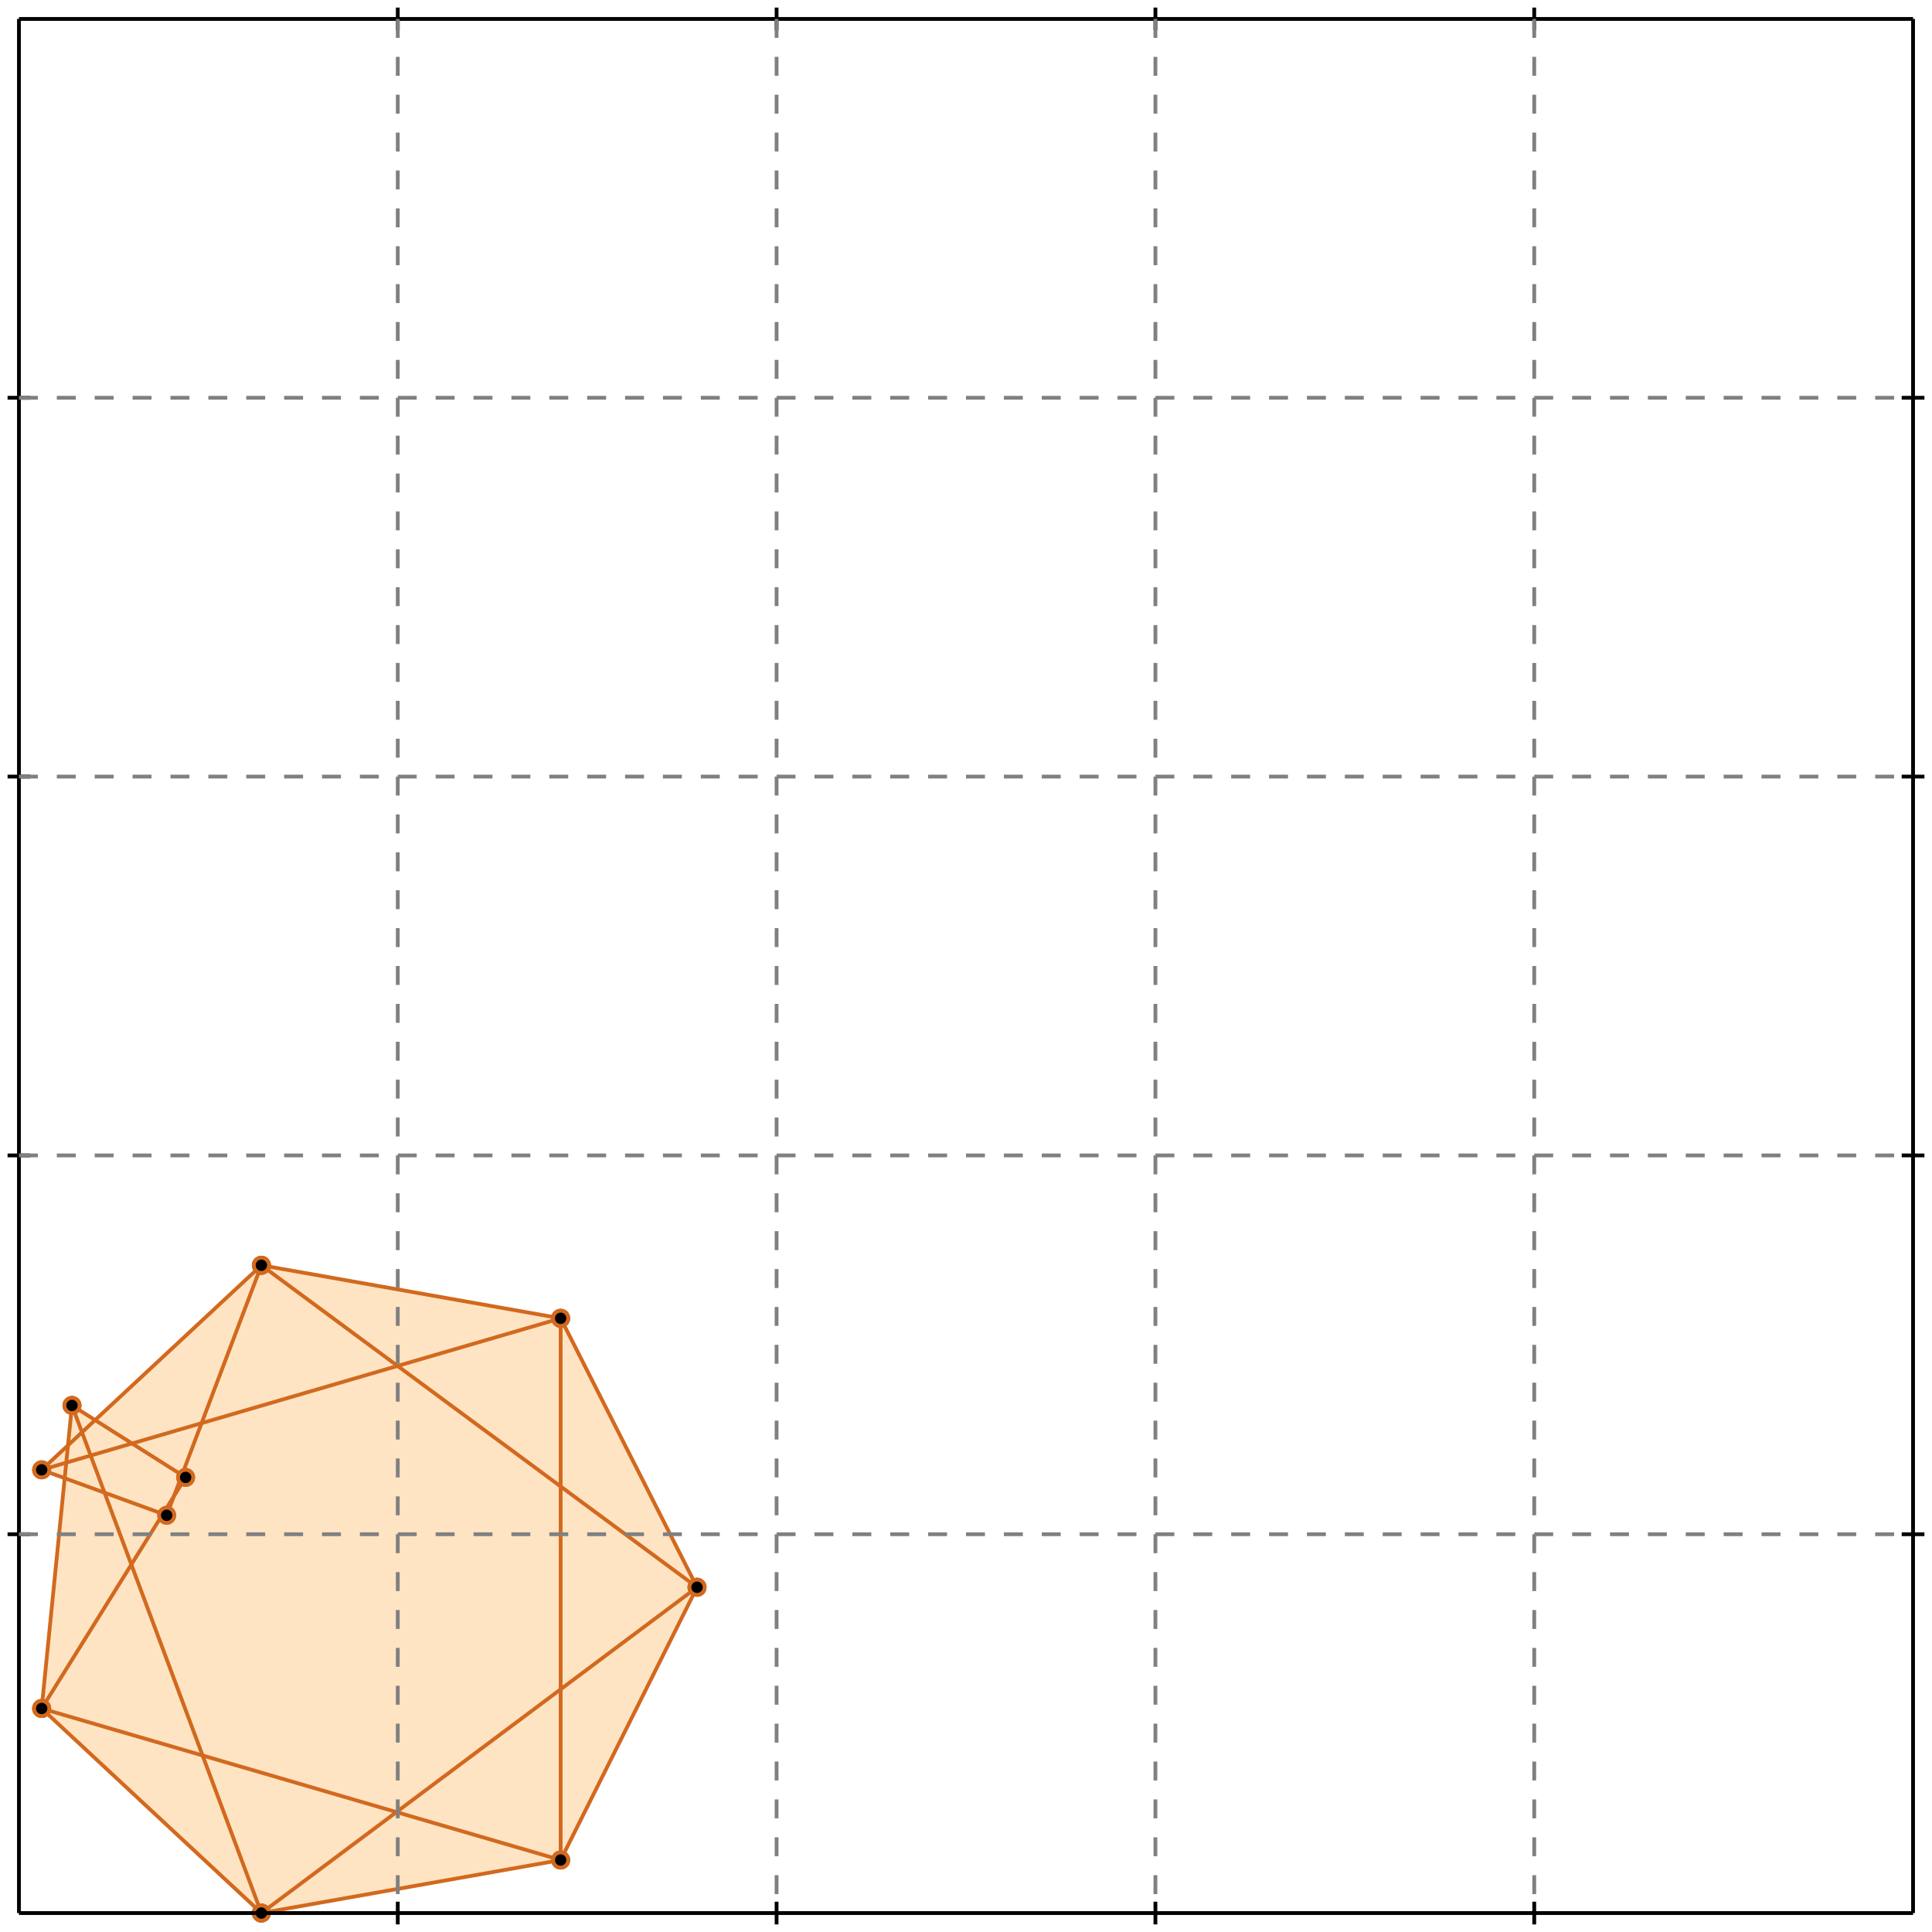 <?xml version="1.0" standalone="no"?>
<!DOCTYPE svg PUBLIC "-//W3C//DTD SVG 1.1//EN" 
  "http://www.w3.org/Graphics/SVG/1.1/DTD/svg11.dtd">
<svg width="510" height="510" version="1.1" id="toplevel"
    xmlns="http://www.w3.org/2000/svg"
    xmlns:xlink="http://www.w3.org/1999/xlink">
  <polygon points="69,505 148,491 184,419 148,348 69,334 25,375 19,371 18,381 11,388 17,390 11,451"
           fill="bisque"/>
  <polygon points="105,478 54,463 35,413 43,400 44,400 46,395 49,390 48,390 54,375 105,360 148,392 148,446"
           fill="bisque"/>
  <g stroke="chocolate" stroke-width="1">
    <line x1="148" y1="491" x2="184" y2="419"/>
    <circle cx="148" cy="491" r="2"/>
    <circle cx="184" cy="419" r="2"/>
  </g>
  <g stroke="chocolate" stroke-width="1">
    <line x1="69" y1="505" x2="184" y2="419"/>
    <circle cx="69" cy="505" r="2"/>
    <circle cx="184" cy="419" r="2"/>
  </g>
  <g stroke="chocolate" stroke-width="1">
    <line x1="69" y1="505" x2="148" y2="491"/>
    <circle cx="69" cy="505" r="2"/>
    <circle cx="148" cy="491" r="2"/>
  </g>
  <g stroke="chocolate" stroke-width="1">
    <line x1="11" y1="451" x2="19" y2="371"/>
    <circle cx="11" cy="451" r="2"/>
    <circle cx="19" cy="371" r="2"/>
  </g>
  <g stroke="chocolate" stroke-width="1">
    <line x1="148" y1="491" x2="148" y2="348"/>
    <circle cx="148" cy="491" r="2"/>
    <circle cx="148" cy="348" r="2"/>
  </g>
  <g stroke="chocolate" stroke-width="1">
    <line x1="44" y1="400" x2="69" y2="334"/>
    <circle cx="44" cy="400" r="2"/>
    <circle cx="69" cy="334" r="2"/>
  </g>
  <g stroke="chocolate" stroke-width="1">
    <line x1="11" y1="451" x2="49" y2="390"/>
    <circle cx="11" cy="451" r="2"/>
    <circle cx="49" cy="390" r="2"/>
  </g>
  <g stroke="chocolate" stroke-width="1">
    <line x1="69" y1="505" x2="19" y2="371"/>
    <circle cx="69" cy="505" r="2"/>
    <circle cx="19" cy="371" r="2"/>
  </g>
  <g stroke="chocolate" stroke-width="1">
    <line x1="69" y1="505" x2="11" y2="451"/>
    <circle cx="69" cy="505" r="2"/>
    <circle cx="11" cy="451" r="2"/>
  </g>
  <g stroke="chocolate" stroke-width="1">
    <line x1="148" y1="491" x2="11" y2="451"/>
    <circle cx="148" cy="491" r="2"/>
    <circle cx="11" cy="451" r="2"/>
  </g>
  <g stroke="chocolate" stroke-width="1">
    <line x1="11" y1="388" x2="69" y2="334"/>
    <circle cx="11" cy="388" r="2"/>
    <circle cx="69" cy="334" r="2"/>
  </g>
  <g stroke="chocolate" stroke-width="1">
    <line x1="184" y1="419" x2="148" y2="348"/>
    <circle cx="184" cy="419" r="2"/>
    <circle cx="148" cy="348" r="2"/>
  </g>
  <g stroke="chocolate" stroke-width="1">
    <line x1="49" y1="390" x2="19" y2="371"/>
    <circle cx="49" cy="390" r="2"/>
    <circle cx="19" cy="371" r="2"/>
  </g>
  <g stroke="chocolate" stroke-width="1">
    <line x1="44" y1="400" x2="11" y2="388"/>
    <circle cx="44" cy="400" r="2"/>
    <circle cx="11" cy="388" r="2"/>
  </g>
  <g stroke="chocolate" stroke-width="1">
    <line x1="11" y1="388" x2="148" y2="348"/>
    <circle cx="11" cy="388" r="2"/>
    <circle cx="148" cy="348" r="2"/>
  </g>
  <g stroke="chocolate" stroke-width="1">
    <line x1="184" y1="419" x2="69" y2="334"/>
    <circle cx="184" cy="419" r="2"/>
    <circle cx="69" cy="334" r="2"/>
  </g>
  <g stroke="chocolate" stroke-width="1">
    <line x1="148" y1="348" x2="69" y2="334"/>
    <circle cx="148" cy="348" r="2"/>
    <circle cx="69" cy="334" r="2"/>
  </g>
  <g stroke="black" stroke-width="1">
    <line x1="5" y1="5" x2="505" y2="5"/>
    <line x1="5" y1="5" x2="5" y2="505"/>
    <line x1="505" y1="505" x2="5" y2="505"/>
    <line x1="505" y1="505" x2="505" y2="5"/>
    <line x1="105" y1="2" x2="105" y2="8"/>
    <line x1="2" y1="105" x2="8" y2="105"/>
    <line x1="105" y1="502" x2="105" y2="508"/>
    <line x1="502" y1="105" x2="508" y2="105"/>
    <line x1="205" y1="2" x2="205" y2="8"/>
    <line x1="2" y1="205" x2="8" y2="205"/>
    <line x1="205" y1="502" x2="205" y2="508"/>
    <line x1="502" y1="205" x2="508" y2="205"/>
    <line x1="305" y1="2" x2="305" y2="8"/>
    <line x1="2" y1="305" x2="8" y2="305"/>
    <line x1="305" y1="502" x2="305" y2="508"/>
    <line x1="502" y1="305" x2="508" y2="305"/>
    <line x1="405" y1="2" x2="405" y2="8"/>
    <line x1="2" y1="405" x2="8" y2="405"/>
    <line x1="405" y1="502" x2="405" y2="508"/>
    <line x1="502" y1="405" x2="508" y2="405"/>
  </g>
  <g stroke="gray" stroke-width="1" stroke-dasharray="5,5">
    <line x1="105" y1="5" x2="105" y2="505"/>
    <line x1="5" y1="105" x2="505" y2="105"/>
    <line x1="205" y1="5" x2="205" y2="505"/>
    <line x1="5" y1="205" x2="505" y2="205"/>
    <line x1="305" y1="5" x2="305" y2="505"/>
    <line x1="5" y1="305" x2="505" y2="305"/>
    <line x1="405" y1="5" x2="405" y2="505"/>
    <line x1="5" y1="405" x2="505" y2="405"/>
  </g>
</svg>
